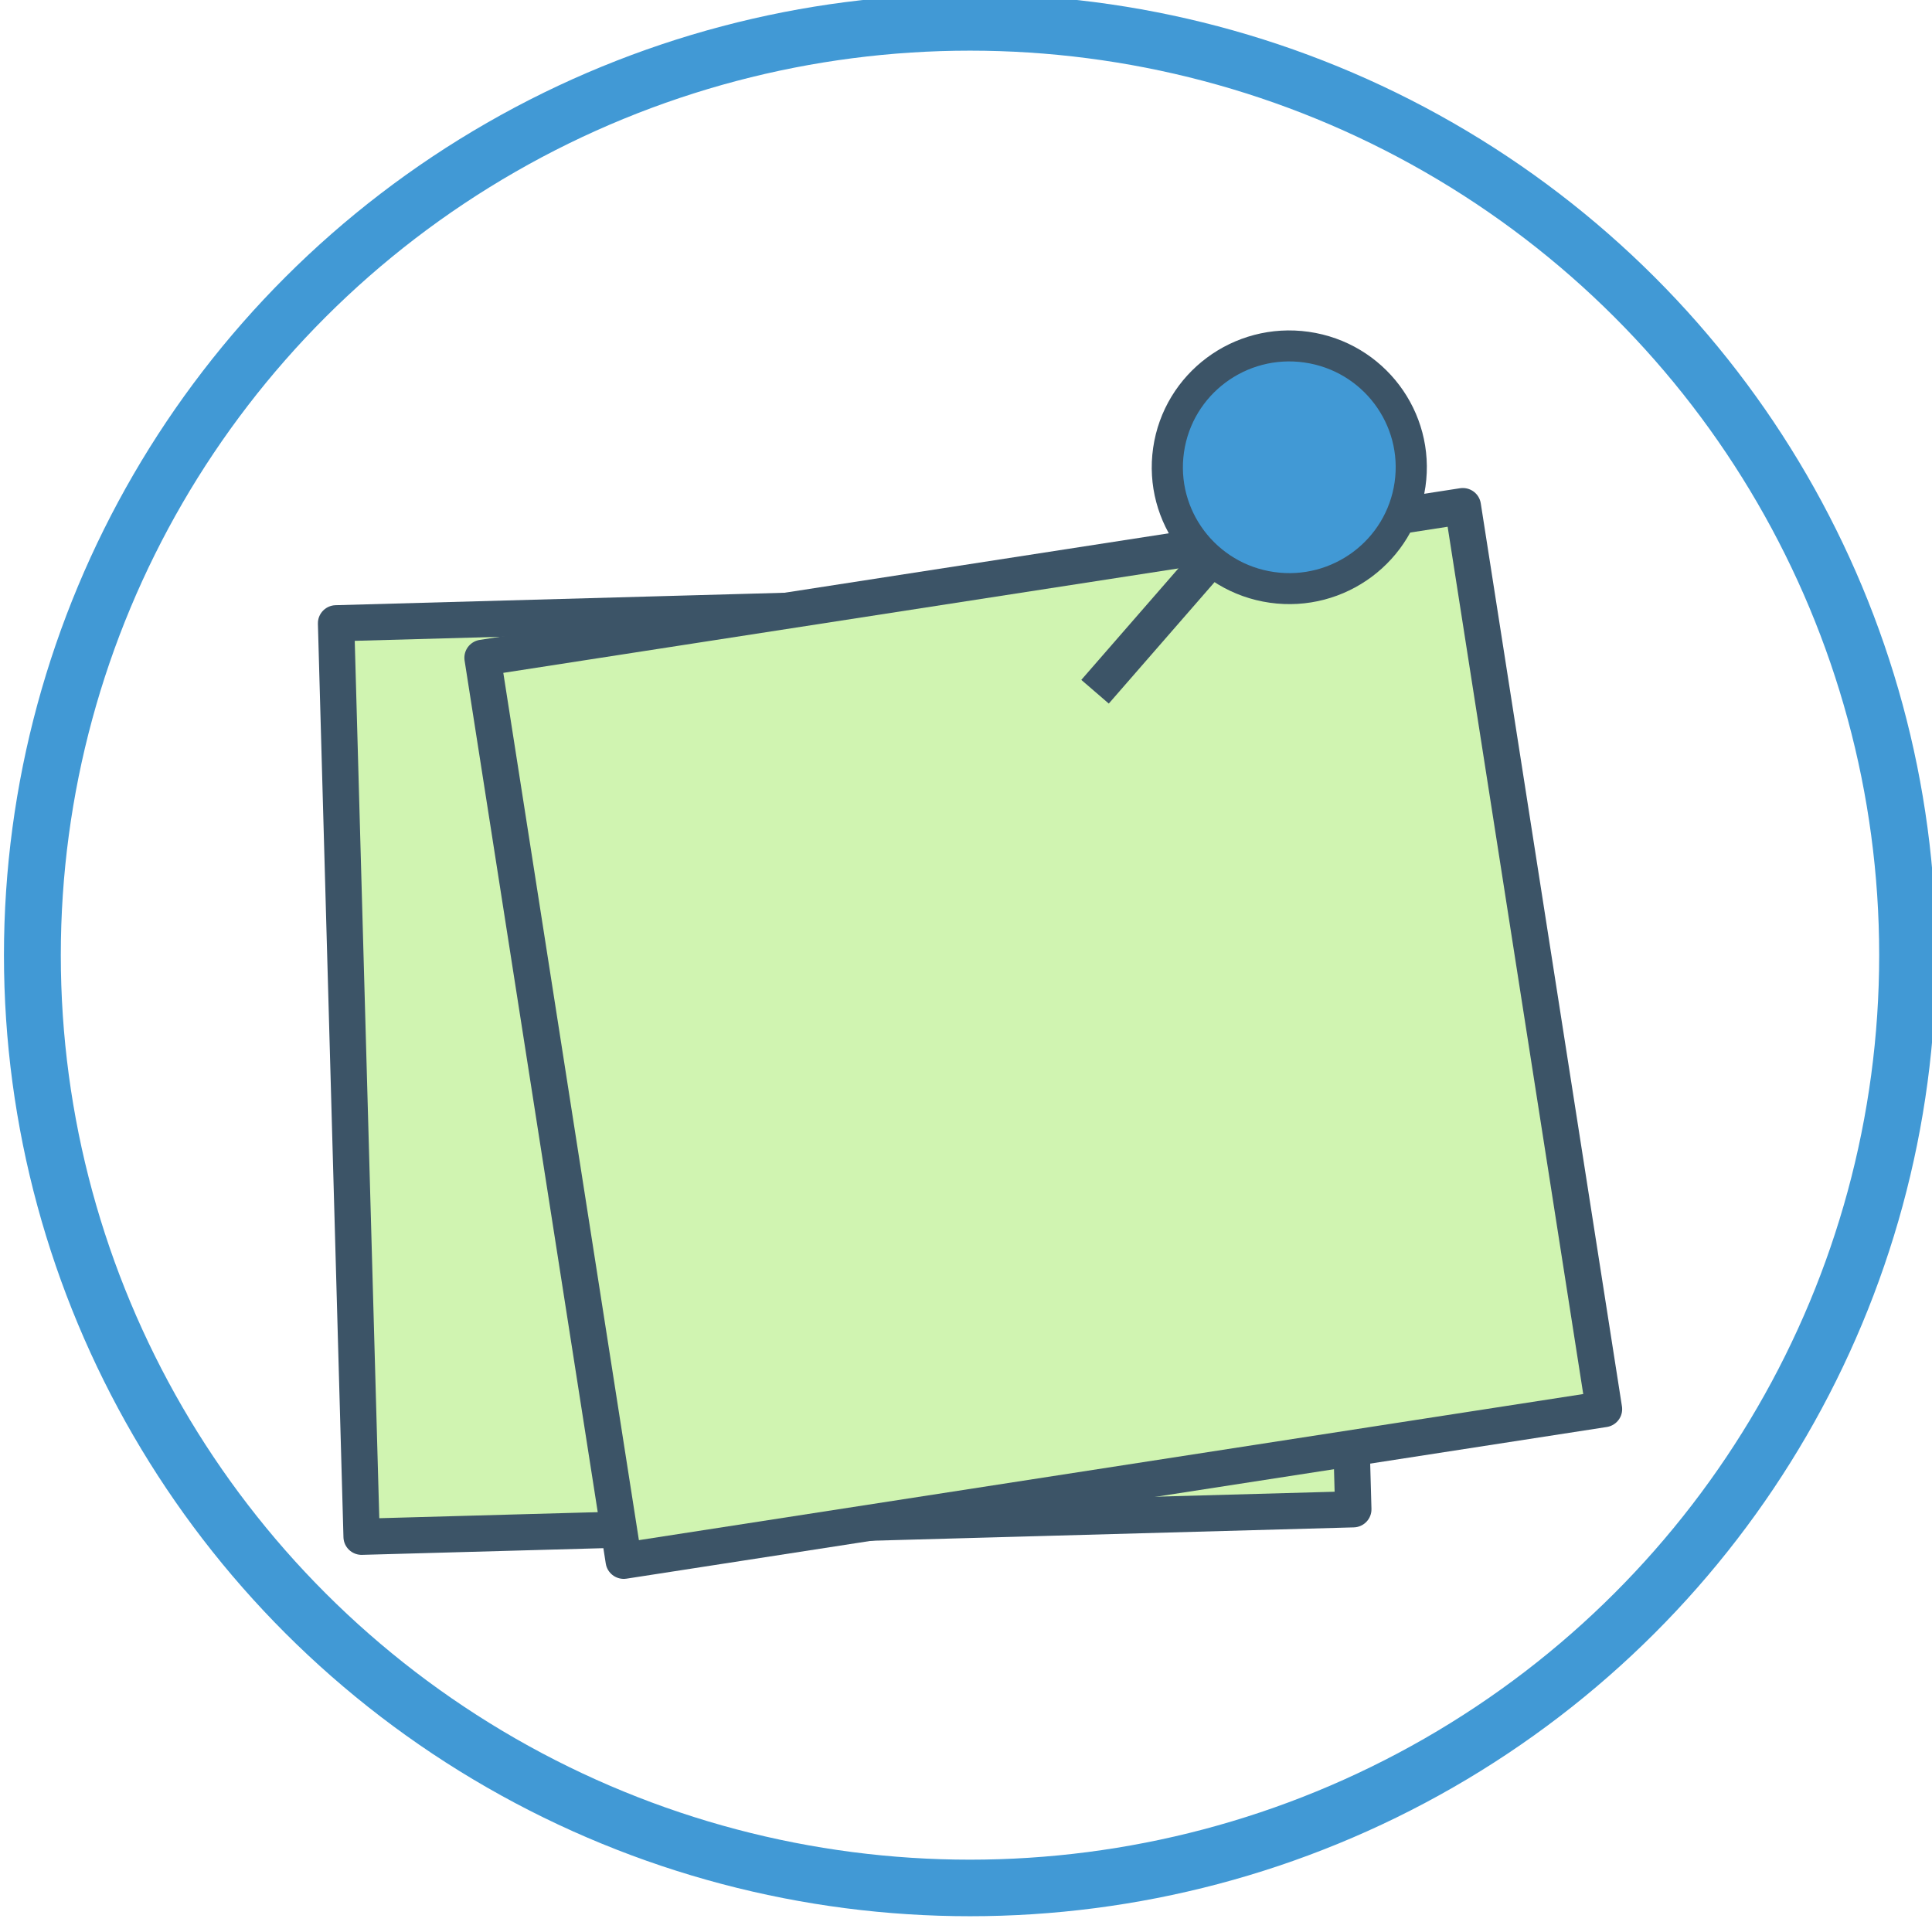 <svg xmlns="http://www.w3.org/2000/svg" width="198" height="197" viewBox="0 0 184.951 184.034"><g transform="matrix(3.48 0 0 3.462 -3236.159 -5627.818)"><g stroke-linejoin="round"><circle cx="956.614" cy="1652.011" r="25.795" fill="none" stroke="#4199d5" stroke-width="1.564"/><g fill="#d0f4b1" stroke="#3c5467"><path d="M939.174 1642.833l27.282-.76.703 25.262-27.282.76z"/><path d="M943.204 1643.787l26.968-4.194 3.884 24.972-26.968 4.194z"/></g></g><g transform="matrix(.99 .142 -.142 .99 336.843 -100.52)" stroke="#3c5467"><circle cx="868.984" cy="1631.963" r="3.355" fill="#4199d5" stroke-width=".857" stroke-linejoin="round"/><path d="M867.216 1634.76l-2.64 4.105" fill="none"/></g></g></svg>
